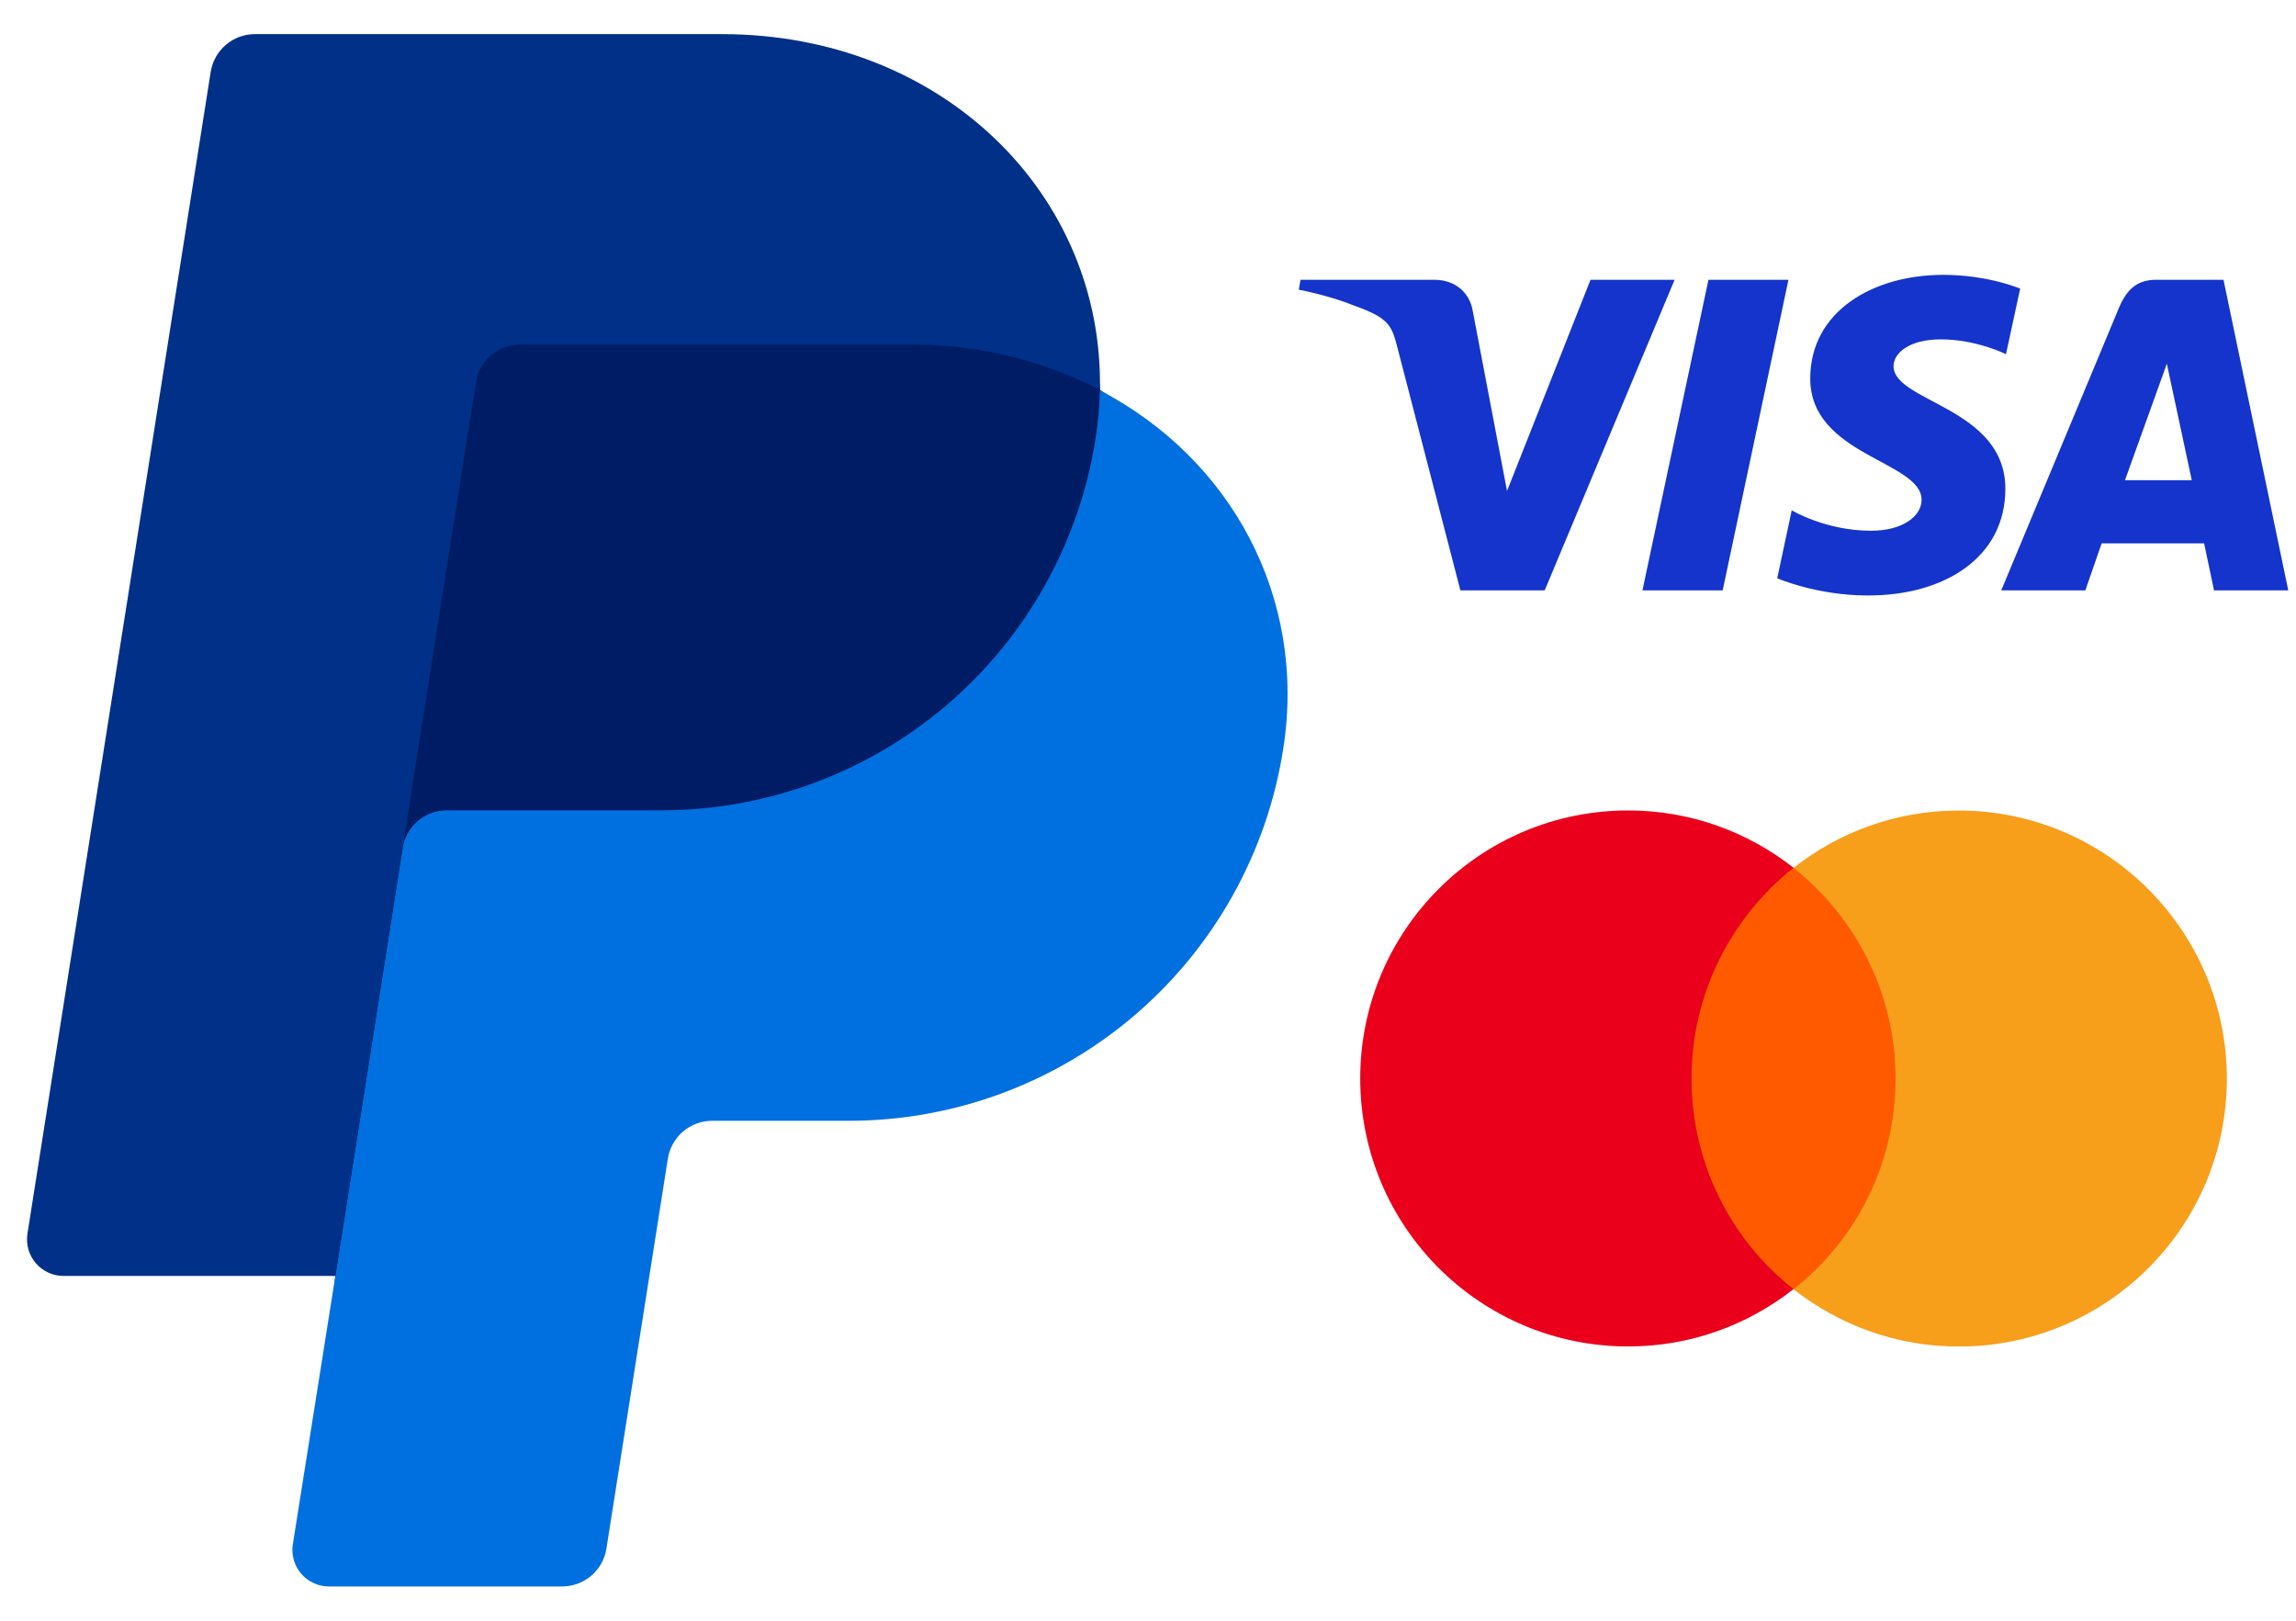 <svg width="51" height="36" viewBox="0 0 51 36" fill="none" xmlns="http://www.w3.org/2000/svg">
<g clip-path="url(#clip0_2378_14725)">
<path d="M43.165 6.105C41.605 6.105 40.21 6.914 40.21 8.409C40.21 10.122 42.683 10.241 42.683 11.102C42.683 11.464 42.268 11.789 41.558 11.789C40.551 11.789 39.799 11.335 39.799 11.335L39.477 12.844C39.477 12.844 40.344 13.227 41.495 13.227C43.201 13.227 44.544 12.378 44.544 10.858C44.544 9.047 42.06 8.932 42.06 8.133C42.06 7.849 42.401 7.538 43.108 7.538C43.907 7.538 44.558 7.868 44.558 7.868L44.873 6.411C44.873 6.411 44.164 6.105 43.165 6.105H43.165ZM28.888 6.215L28.85 6.435C28.85 6.435 29.506 6.555 30.098 6.795C30.859 7.07 30.913 7.23 31.042 7.727L32.439 13.113H34.312L37.197 6.215H35.329L33.475 10.905L32.718 6.93C32.649 6.475 32.297 6.215 31.867 6.215H28.888L28.888 6.215ZM37.949 6.215L36.483 13.113H38.265L39.726 6.215H37.949ZM47.888 6.215C47.458 6.215 47.23 6.446 47.063 6.848L44.453 13.113H46.321L46.683 12.069H48.959L49.179 13.113H50.828L49.39 6.215H47.888ZM48.131 8.079L48.685 10.667H47.201L48.131 8.079H48.131Z" fill="#1434CB"/>
</g>
<g clip-path="url(#clip1_2378_14725)">
<path d="M42.436 19.277H37.227V28.637H42.436V19.277Z" fill="#FF5A00"/>
<path d="M37.573 23.955C37.573 22.053 38.467 20.366 39.839 19.275C38.83 18.482 37.556 18.002 36.167 18.002C32.877 18.002 30.214 20.664 30.214 23.955C30.214 27.245 32.877 29.908 36.167 29.908C37.556 29.908 38.83 29.428 39.839 28.634C38.465 27.559 37.573 25.857 37.573 23.955Z" fill="#EB001B"/>
<path d="M49.464 23.957C49.464 27.247 46.801 29.91 43.511 29.91C42.122 29.91 40.849 29.43 39.839 28.637C41.228 27.544 42.105 25.858 42.105 23.957C42.105 22.055 41.211 20.368 39.839 19.277C40.847 18.484 42.12 18.004 43.509 18.004C46.801 18.004 49.464 20.684 49.464 23.957Z" fill="#F79E1B"/>
</g>
<g clip-path="url(#clip2_2378_14725)">
<path d="M28.135 16.63C27.347 21.123 23.681 24.52 18.871 24.52H15.817C15.194 24.52 14.567 25.096 14.467 25.734L13.13 34.223C13.052 34.706 12.826 34.867 12.336 34.867H7.424C6.927 34.867 6.81 34.701 6.884 34.211L7.448 28.34L1.552 28.036C1.056 28.036 0.877 27.765 0.947 27.27L4.97 1.761C5.048 1.278 5.349 1.07 5.837 1.07H16.04C20.951 1.07 24.058 4.376 24.438 8.663C27.36 10.638 28.727 13.265 28.136 16.63L28.135 16.63Z" fill="#001C64"/>
<path d="M8.943 18.837L7.449 28.343L6.504 34.306C6.487 34.421 6.494 34.539 6.526 34.651C6.558 34.762 6.613 34.866 6.689 34.955C6.765 35.043 6.858 35.114 6.964 35.163C7.069 35.212 7.184 35.238 7.3 35.239H12.488C12.725 35.238 12.954 35.154 13.134 35C13.314 34.846 13.433 34.633 13.47 34.399L14.835 25.734C14.873 25.5 14.992 25.287 15.172 25.133C15.352 24.98 15.58 24.895 15.817 24.895H18.871C21.198 24.892 23.447 24.057 25.214 22.542C26.98 21.027 28.147 18.931 28.504 16.632C29.033 13.257 27.335 10.185 24.43 8.668C24.423 9.027 24.392 9.386 24.335 9.741C23.977 12.04 22.809 14.134 21.044 15.648C19.278 17.162 17.029 17.996 14.703 17.999H9.924C9.687 17.999 9.459 18.083 9.279 18.237C9.099 18.391 8.98 18.604 8.943 18.837Z" fill="#0070E0"/>
<path d="M7.448 28.341H1.407C1.29 28.341 1.175 28.315 1.07 28.266C0.964 28.217 0.87 28.146 0.794 28.057C0.719 27.968 0.663 27.865 0.631 27.753C0.599 27.64 0.592 27.523 0.609 27.407L4.68 1.598C4.717 1.364 4.836 1.151 5.016 0.997C5.195 0.843 5.424 0.758 5.661 0.758H16.034C20.945 0.758 24.516 4.332 24.432 8.662C23.125 7.988 21.674 7.642 20.203 7.654H11.555C11.318 7.654 11.089 7.738 10.909 7.892C10.729 8.046 10.61 8.259 10.572 8.493L8.943 18.836L7.448 28.341Z" fill="#003087"/>
</g>
<defs>
<clipPath id="clip0_2378_14725">
<rect width="22" height="7.143" fill="white" transform="translate(28.839 6.094)"/>
</clipPath>
<clipPath id="clip1_2378_14725">
<rect width="19.25" height="11.906" fill="white" transform="translate(30.214 18)"/>
</clipPath>
<clipPath id="clip2_2378_14725">
<rect width="28" height="34.48" fill="white" transform="translate(0.6 0.76)"/>
</clipPath>
</defs>
</svg>

